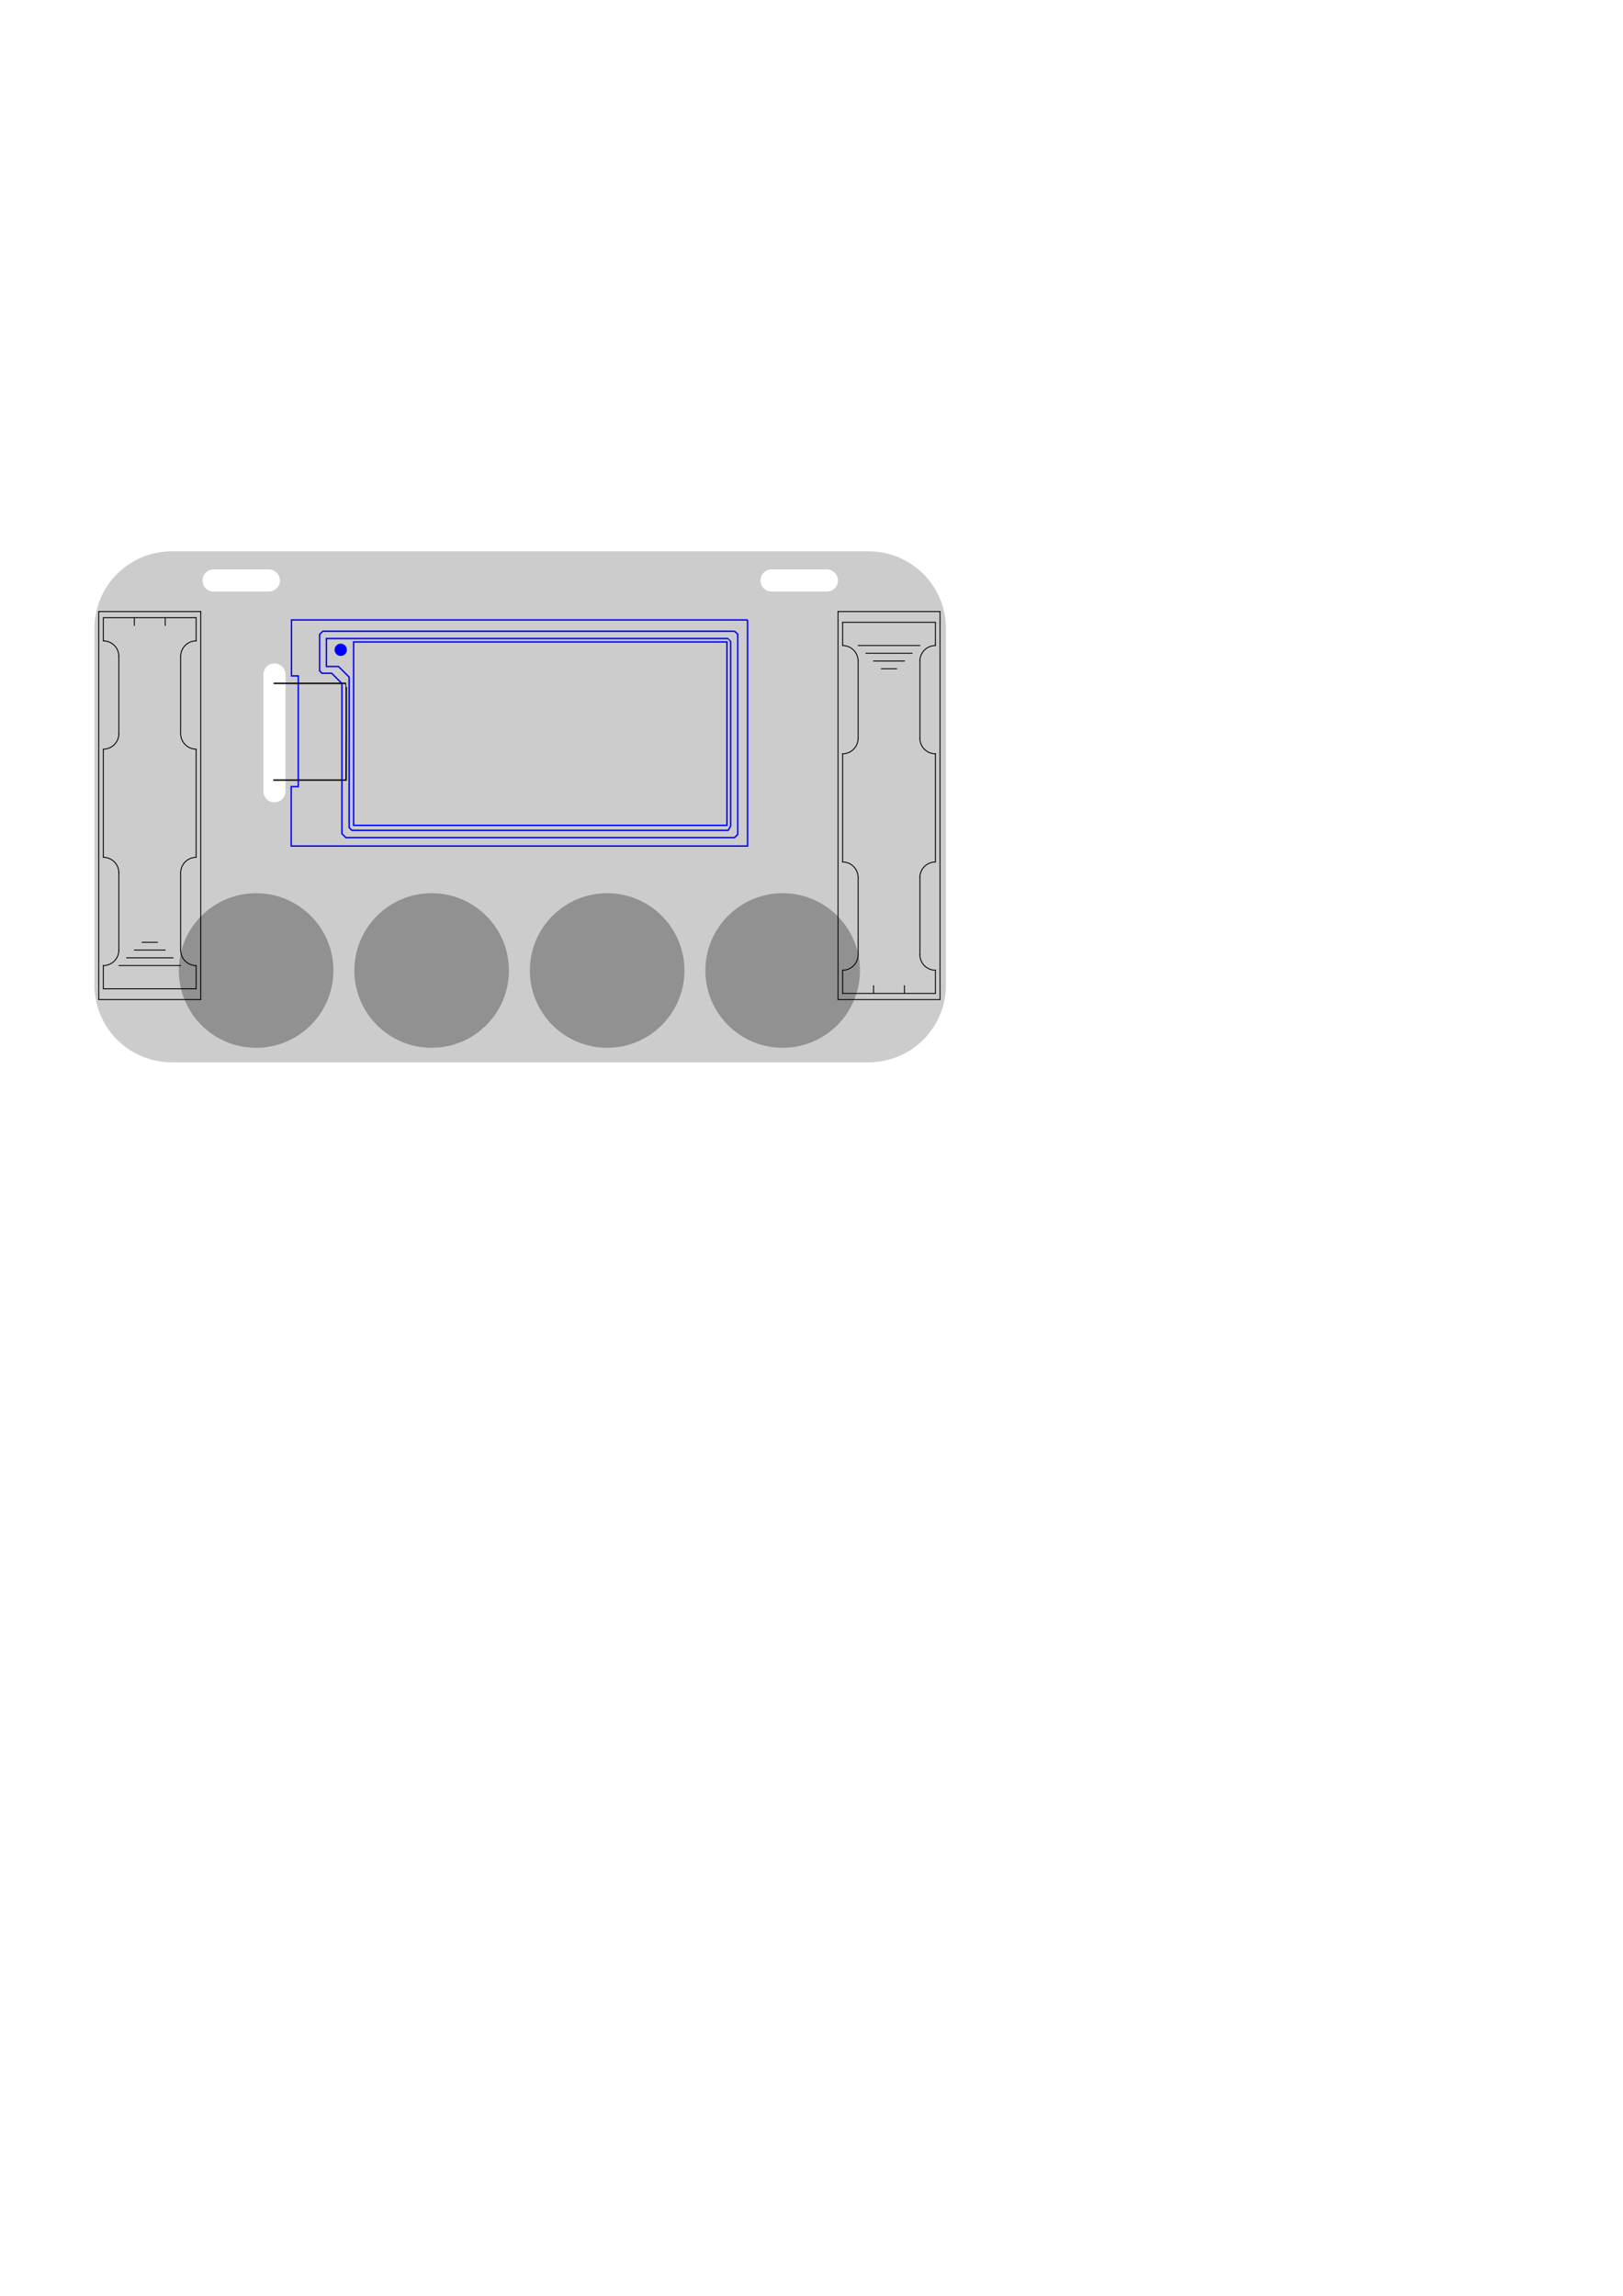 <?xml version="1.0" encoding="UTF-8" standalone="no"?>
<!-- Created with Inkscape (http://www.inkscape.org/) -->

<svg
   xmlns:dc="http://purl.org/dc/elements/1.1/"
   xmlns:cc="http://creativecommons.org/ns#"
   xmlns:rdf="http://www.w3.org/1999/02/22-rdf-syntax-ns#"
   xmlns:svg="http://www.w3.org/2000/svg"
   xmlns="http://www.w3.org/2000/svg"
   xmlns:sodipodi="http://sodipodi.sourceforge.net/DTD/sodipodi-0.dtd"
   xmlns:inkscape="http://www.inkscape.org/namespaces/inkscape"
   width="210mm"
   height="297mm"
   viewBox="0 0 210 297"
   version="1.1"
   id="svg8"
   inkscape:version="0.92.3 (2405546, 2018-03-11)"
   sodipodi:docname="213eink.svg">
  <defs
     id="defs2" />
  <sodipodi:namedview
     id="base"
     pagecolor="#ffffff"
     bordercolor="#666666"
     borderopacity="1.0"
     inkscape:pageopacity="0.0"
     inkscape:pageshadow="2"
     inkscape:zoom="1"
     inkscape:cx="343.87007"
     inkscape:cy="1380.778"
     inkscape:document-units="mm"
     inkscape:current-layer="layer1"
     showgrid="false"
     inkscape:measure-start="0,0"
     inkscape:measure-end="0,0"
     inkscape:window-width="1920"
     inkscape:window-height="1057"
     inkscape:window-x="-8"
     inkscape:window-y="-8"
     inkscape:window-maximized="1" />
  <g
     inkscape:label="Layer 1"
     inkscape:groupmode="layer"
     id="layer1">
    <path
       style="opacity:1;fill:#cccccc;fill-opacity:1;fill-rule:evenodd;stroke:none;stroke-width:0.694;stroke-miterlimit:4;stroke-dasharray:none;stroke-opacity:1"
       d="M 83.92 269.145 C 62.981 269.145 46.125 286.001 46.125 306.939 L 46.125 480.799 C 46.125 501.737 62.981 518.594 83.92 518.594 L 424.078 518.594 C 445.017 518.594 461.873 501.737 461.873 480.799 L 461.873 306.939 C 461.873 286.001 445.017 269.145 424.078 269.145 L 83.92 269.145 z M 104.275 277.986 L 131.268 277.986 A 5.399 5.399 0 0 1 136.666 283.385 A 5.399 5.399 0 0 1 131.268 288.783 L 104.275 288.783 A 5.399 5.399 0 0 1 98.877 283.385 A 5.399 5.399 0 0 1 104.275 277.986 z M 376.73 277.986 L 403.725 277.986 A 5.399 5.399 0 0 1 409.123 283.385 A 5.399 5.399 0 0 1 403.725 288.783 L 376.73 288.783 A 5.399 5.399 0 0 1 371.332 283.385 A 5.399 5.399 0 0 1 376.73 277.986 z M 133.996 323.881 C 136.978 323.881 139.394 326.298 139.395 329.279 L 139.395 386.271 C 139.394 389.253 136.978 391.67 133.996 391.67 C 131.015 391.67 128.598 389.253 128.598 386.271 L 128.598 329.279 C 128.598 326.298 131.015 323.881 133.996 323.881 z "
       transform="scale(0.265)"
       id="rect11131" />
    <g
       id="g15315"
       transform="translate(-1.4214875e-4)">
      <g
         transform="matrix(-1,0,0,1,149.392,5.683)"
         id="g11031">
        <path
           style="fill:#000000;fill-opacity:0;stroke:#000000;stroke-width:0.12;stroke-linecap:round;stroke-linejoin:round;stroke-opacity:1"
           id="path8445"
           d="M 40.963,73.428 H 27.762"
           inkscape:connector-curvature="0" />
        <path
           style="fill:#000000;fill-opacity:0;stroke:#000000;stroke-width:0.12;stroke-linecap:round;stroke-linejoin:round;stroke-opacity:1"
           id="path8447"
           d="M 40.963,123.628 V 73.428"
           inkscape:connector-curvature="0" />
        <path
           style="fill:#000000;fill-opacity:0;stroke:#000000;stroke-width:0.12;stroke-linecap:round;stroke-linejoin:round;stroke-opacity:1"
           id="path8449"
           d="M 27.762,123.628 H 40.963"
           inkscape:connector-curvature="0" />
        <path
           style="fill:#000000;fill-opacity:0;stroke:#000000;stroke-width:0.12;stroke-linecap:round;stroke-linejoin:round;stroke-opacity:1"
           id="path8451"
           d="M 27.762,73.428 V 123.628"
           inkscape:connector-curvature="0" />
        <path
           style="fill:#000000;fill-opacity:0;stroke:#000000;stroke-width:0.12;stroke-linecap:round;stroke-linejoin:round;stroke-opacity:1"
           id="path8453"
           d="m 33.363,80.829 h 1.999"
           inkscape:connector-curvature="0" />
        <path
           style="fill:#000000;fill-opacity:0;stroke:#000000;stroke-width:0.12;stroke-linecap:round;stroke-linejoin:round;stroke-opacity:1"
           id="path8455"
           d="m 32.362,79.829 h 4"
           inkscape:connector-curvature="0" />
        <path
           style="fill:#000000;fill-opacity:0;stroke:#000000;stroke-width:0.12;stroke-linecap:round;stroke-linejoin:round;stroke-opacity:1"
           id="path8457"
           d="M 37.364,78.828 H 31.362"
           inkscape:connector-curvature="0" />
        <path
           style="fill:#000000;fill-opacity:0;stroke:#000000;stroke-width:0.12;stroke-linecap:round;stroke-linejoin:round;stroke-opacity:1"
           id="path8459"
           d="m 30.363,77.827 h 7.998"
           inkscape:connector-curvature="0" />
        <path
           style="fill:#000000;fill-opacity:0;stroke:#000000;stroke-width:0.12;stroke-linecap:round;stroke-linejoin:round;stroke-opacity:1"
           id="path8461"
           d="m 32.362,122.828 v -1.001"
           inkscape:connector-curvature="0" />
        <path
           style="fill:#000000;fill-opacity:0;stroke:#000000;stroke-width:0.12;stroke-linecap:round;stroke-linejoin:round;stroke-opacity:1"
           id="path8463"
           d="m 36.363,121.828 v 1.001"
           inkscape:connector-curvature="0" />
        <path
           style="fill:#000000;fill-opacity:0;stroke:#000000;stroke-width:0.12;stroke-linecap:round;stroke-linejoin:round;stroke-opacity:1"
           id="path8465"
           d="M 40.363,105.828 V 91.828"
           inkscape:connector-curvature="0" />
        <path
           style="fill:#000000;fill-opacity:0;stroke:#000000;stroke-width:0.12;stroke-linecap:round;stroke-linejoin:round;stroke-opacity:1"
           id="path8467"
           d="M 28.362,91.828 V 105.828"
           inkscape:connector-curvature="0" />
        <path
           style="fill:#000000;fill-opacity:0;stroke:#000000;stroke-width:0.12;stroke-linecap:round;stroke-linejoin:round;stroke-opacity:1"
           id="path8469"
           d="m 28.364,91.83 a 2,2 0 0 0 2,-2"
           inkscape:connector-curvature="0" />
        <path
           style="fill:#000000;fill-opacity:0;stroke:#000000;stroke-width:0.12;stroke-linecap:round;stroke-linejoin:round;stroke-opacity:1"
           id="path8471"
           d="m 30.364,107.83 a 2,2 0 0 0 -2,-2"
           inkscape:connector-curvature="0" />
        <path
           style="fill:#000000;fill-opacity:0;stroke:#000000;stroke-width:0.12;stroke-linecap:round;stroke-linejoin:round;stroke-opacity:1"
           id="path8473"
           d="m 40.364,105.83 a 2,2 0 0 0 -2,2"
           inkscape:connector-curvature="0" />
        <path
           style="fill:#000000;fill-opacity:0;stroke:#000000;stroke-width:0.12;stroke-linecap:round;stroke-linejoin:round;stroke-opacity:1"
           id="path8475"
           d="m 38.364,89.83 a 2,2 0 0 0 2,2"
           inkscape:connector-curvature="0" />
        <path
           style="fill:#000000;fill-opacity:0;stroke:#000000;stroke-width:0.12;stroke-linecap:round;stroke-linejoin:round;stroke-opacity:1"
           id="path8477"
           d="m 38.362,117.827 v -10"
           inkscape:connector-curvature="0" />
        <path
           style="fill:#000000;fill-opacity:0;stroke:#000000;stroke-width:0.12;stroke-linecap:round;stroke-linejoin:round;stroke-opacity:1"
           id="path8479"
           d="m 30.363,117.827 v -10"
           inkscape:connector-curvature="0" />
        <path
           style="fill:#000000;fill-opacity:0;stroke:#000000;stroke-width:0.12;stroke-linecap:round;stroke-linejoin:round;stroke-opacity:1"
           id="path8481"
           d="m 38.364,117.83 a 2,2 0 0 0 2,2"
           inkscape:connector-curvature="0" />
        <path
           style="fill:#000000;fill-opacity:0;stroke:#000000;stroke-width:0.12;stroke-linecap:round;stroke-linejoin:round;stroke-opacity:1"
           id="path8483"
           d="m 30.363,79.829 v 10"
           inkscape:connector-curvature="0" />
        <path
           style="fill:#000000;fill-opacity:0;stroke:#000000;stroke-width:0.12;stroke-linecap:round;stroke-linejoin:round;stroke-opacity:1"
           id="path8485"
           d="m 38.362,79.829 v 10"
           inkscape:connector-curvature="0" />
        <path
           style="fill:#000000;fill-opacity:0;stroke:#000000;stroke-width:0.12;stroke-linecap:round;stroke-linejoin:round;stroke-opacity:1"
           id="path8487"
           d="m 40.364,77.829 a 2,2 0 0 0 -2,2"
           inkscape:connector-curvature="0" />
        <path
           style="fill:#000000;fill-opacity:0;stroke:#000000;stroke-width:0.12;stroke-linecap:round;stroke-linejoin:round;stroke-opacity:1"
           id="path8489"
           d="m 30.364,79.829 a 2,2 0 0 0 -2,-2"
           inkscape:connector-curvature="0" />
        <path
           style="fill:#000000;fill-opacity:0;stroke:#000000;stroke-width:0.12;stroke-linecap:round;stroke-linejoin:round;stroke-opacity:1"
           id="path8491"
           d="m 28.364,119.83 a 2,2 0 0 0 2,-2"
           inkscape:connector-curvature="0" />
        <path
           style="fill:#000000;fill-opacity:0;stroke:#000000;stroke-width:0.12;stroke-linecap:round;stroke-linejoin:round;stroke-opacity:1"
           id="path8493"
           d="m 28.362,122.828 v -3"
           inkscape:connector-curvature="0" />
        <path
           style="fill:#000000;fill-opacity:0;stroke:#000000;stroke-width:0.12;stroke-linecap:round;stroke-linejoin:round;stroke-opacity:1"
           id="path8495"
           d="m 28.362,122.828 h 12.002"
           inkscape:connector-curvature="0" />
        <path
           style="fill:#000000;fill-opacity:0;stroke:#000000;stroke-width:0.12;stroke-linecap:round;stroke-linejoin:round;stroke-opacity:1"
           id="path8497"
           d="m 40.363,122.828 v -3"
           inkscape:connector-curvature="0" />
        <path
           style="fill:#000000;fill-opacity:0;stroke:#000000;stroke-width:0.12;stroke-linecap:round;stroke-linejoin:round;stroke-opacity:1"
           id="path8499"
           d="m 28.362,74.827 v 3"
           inkscape:connector-curvature="0" />
        <path
           style="fill:#000000;fill-opacity:0;stroke:#000000;stroke-width:0.12;stroke-linecap:round;stroke-linejoin:round;stroke-opacity:1"
           id="path8501"
           d="m 28.362,74.827 h 12.002"
           inkscape:connector-curvature="0" />
        <path
           style="fill:#000000;fill-opacity:0;stroke:#000000;stroke-width:0.12;stroke-linecap:round;stroke-linejoin:round;stroke-opacity:1"
           id="path8503"
           d="m 40.363,74.827 v 3"
           inkscape:connector-curvature="0" />
      </g>
      <g
         transform="matrix(-1,0,0,1,135.634,5.782)"
         id="g11063">
        <path
           style="fill:#000000;fill-opacity:0;stroke:#000000;stroke-width:0.12;stroke-linecap:round;stroke-linejoin:round;stroke-opacity:1"
           id="path8505"
           d="m 109.655,123.529 h 13.2"
           inkscape:connector-curvature="0" />
        <path
           style="fill:#000000;fill-opacity:0;stroke:#000000;stroke-width:0.12;stroke-linecap:round;stroke-linejoin:round;stroke-opacity:1"
           id="path8507"
           d="M 109.655,73.329 V 123.529"
           inkscape:connector-curvature="0" />
        <path
           style="fill:#000000;fill-opacity:0;stroke:#000000;stroke-width:0.12;stroke-linecap:round;stroke-linejoin:round;stroke-opacity:1"
           id="path8509"
           d="M 122.855,73.329 H 109.655"
           inkscape:connector-curvature="0" />
        <path
           style="fill:#000000;fill-opacity:0;stroke:#000000;stroke-width:0.12;stroke-linecap:round;stroke-linejoin:round;stroke-opacity:1"
           id="path8511"
           d="M 122.855,123.529 V 73.329"
           inkscape:connector-curvature="0" />
        <path
           style="fill:#000000;fill-opacity:0;stroke:#000000;stroke-width:0.12;stroke-linecap:round;stroke-linejoin:round;stroke-opacity:1"
           id="path8513"
           d="m 117.254,116.128 h -1.999"
           inkscape:connector-curvature="0" />
        <path
           style="fill:#000000;fill-opacity:0;stroke:#000000;stroke-width:0.12;stroke-linecap:round;stroke-linejoin:round;stroke-opacity:1"
           id="path8515"
           d="m 118.255,117.129 h -4"
           inkscape:connector-curvature="0" />
        <path
           style="fill:#000000;fill-opacity:0;stroke:#000000;stroke-width:0.12;stroke-linecap:round;stroke-linejoin:round;stroke-opacity:1"
           id="path8517"
           d="m 113.254,118.129 h 6.002"
           inkscape:connector-curvature="0" />
        <path
           style="fill:#000000;fill-opacity:0;stroke:#000000;stroke-width:0.12;stroke-linecap:round;stroke-linejoin:round;stroke-opacity:1"
           id="path8519"
           d="m 120.254,119.128 h -7.998"
           inkscape:connector-curvature="0" />
        <path
           style="fill:#000000;fill-opacity:0;stroke:#000000;stroke-width:0.12;stroke-linecap:round;stroke-linejoin:round;stroke-opacity:1"
           id="path8521"
           d="m 118.255,74.129 v 0.998"
           inkscape:connector-curvature="0" />
        <path
           style="fill:#000000;fill-opacity:0;stroke:#000000;stroke-width:0.12;stroke-linecap:round;stroke-linejoin:round;stroke-opacity:1"
           id="path8523"
           d="m 114.255,75.127 v -0.998"
           inkscape:connector-curvature="0" />
        <path
           style="fill:#000000;fill-opacity:0;stroke:#000000;stroke-width:0.12;stroke-linecap:round;stroke-linejoin:round;stroke-opacity:1"
           id="path8525"
           d="M 110.254,91.129 V 105.127"
           inkscape:connector-curvature="0" />
        <path
           style="fill:#000000;fill-opacity:0;stroke:#000000;stroke-width:0.12;stroke-linecap:round;stroke-linejoin:round;stroke-opacity:1"
           id="path8527"
           d="M 122.256,105.127 V 91.129"
           inkscape:connector-curvature="0" />
        <path
           style="fill:#000000;fill-opacity:0;stroke:#000000;stroke-width:0.12;stroke-linecap:round;stroke-linejoin:round;stroke-opacity:1"
           id="path8529"
           d="m 122.256,105.13 a 2,2 0 0 0 -2,2"
           inkscape:connector-curvature="0" />
        <path
           style="fill:#000000;fill-opacity:0;stroke:#000000;stroke-width:0.12;stroke-linecap:round;stroke-linejoin:round;stroke-opacity:1"
           id="path8531"
           d="m 120.256,89.13 a 2,2 0 0 0 2,2"
           inkscape:connector-curvature="0" />
        <path
           style="fill:#000000;fill-opacity:0;stroke:#000000;stroke-width:0.12;stroke-linecap:round;stroke-linejoin:round;stroke-opacity:1"
           id="path8533"
           d="m 110.256,91.13 a 2,2 0 0 0 2,-2"
           inkscape:connector-curvature="0" />
        <path
           style="fill:#000000;fill-opacity:0;stroke:#000000;stroke-width:0.12;stroke-linecap:round;stroke-linejoin:round;stroke-opacity:1"
           id="path8535"
           d="m 112.256,107.13 a 2,2 0 0 0 -2,-2"
           inkscape:connector-curvature="0" />
        <path
           style="fill:#000000;fill-opacity:0;stroke:#000000;stroke-width:0.12;stroke-linecap:round;stroke-linejoin:round;stroke-opacity:1"
           id="path8537"
           d="m 112.256,79.128 v 10"
           inkscape:connector-curvature="0" />
        <path
           style="fill:#000000;fill-opacity:0;stroke:#000000;stroke-width:0.12;stroke-linecap:round;stroke-linejoin:round;stroke-opacity:1"
           id="path8539"
           d="m 120.254,79.128 v 10"
           inkscape:connector-curvature="0" />
        <path
           style="fill:#000000;fill-opacity:0;stroke:#000000;stroke-width:0.12;stroke-linecap:round;stroke-linejoin:round;stroke-opacity:1"
           id="path8541"
           d="m 112.256,79.13 a 2,2 0 0 0 -2,-2"
           inkscape:connector-curvature="0" />
        <path
           style="fill:#000000;fill-opacity:0;stroke:#000000;stroke-width:0.12;stroke-linecap:round;stroke-linejoin:round;stroke-opacity:1"
           id="path8543"
           d="m 120.254,117.129 v -10"
           inkscape:connector-curvature="0" />
        <path
           style="fill:#000000;fill-opacity:0;stroke:#000000;stroke-width:0.12;stroke-linecap:round;stroke-linejoin:round;stroke-opacity:1"
           id="path8545"
           d="m 112.256,117.129 v -10"
           inkscape:connector-curvature="0" />
        <path
           style="fill:#000000;fill-opacity:0;stroke:#000000;stroke-width:0.12;stroke-linecap:round;stroke-linejoin:round;stroke-opacity:1"
           id="path8547"
           d="m 110.256,119.13 a 2,2 0 0 0 2,-2"
           inkscape:connector-curvature="0" />
        <path
           style="fill:#000000;fill-opacity:0;stroke:#000000;stroke-width:0.12;stroke-linecap:round;stroke-linejoin:round;stroke-opacity:1"
           id="path8549"
           d="m 120.256,117.13 a 2,2 0 0 0 2,2"
           inkscape:connector-curvature="0" />
        <path
           style="fill:#000000;fill-opacity:0;stroke:#000000;stroke-width:0.12;stroke-linecap:round;stroke-linejoin:round;stroke-opacity:1"
           id="path8551"
           d="m 122.256,77.13 a 2,2 0 0 0 -2,2"
           inkscape:connector-curvature="0" />
        <path
           style="fill:#000000;fill-opacity:0;stroke:#000000;stroke-width:0.12;stroke-linecap:round;stroke-linejoin:round;stroke-opacity:1"
           id="path8553"
           d="m 122.256,74.129 v 3"
           inkscape:connector-curvature="0" />
        <path
           style="fill:#000000;fill-opacity:0;stroke:#000000;stroke-width:0.12;stroke-linecap:round;stroke-linejoin:round;stroke-opacity:1"
           id="path8555"
           d="m 122.256,74.129 h -12.002"
           inkscape:connector-curvature="0" />
        <path
           style="fill:#000000;fill-opacity:0;stroke:#000000;stroke-width:0.12;stroke-linecap:round;stroke-linejoin:round;stroke-opacity:1"
           id="path8557"
           d="m 110.254,74.129 v 3"
           inkscape:connector-curvature="0" />
        <path
           style="fill:#000000;fill-opacity:0;stroke:#000000;stroke-width:0.12;stroke-linecap:round;stroke-linejoin:round;stroke-opacity:1"
           id="path8559"
           d="m 122.256,122.127 v -3"
           inkscape:connector-curvature="0" />
        <path
           style="fill:#000000;fill-opacity:0;stroke:#000000;stroke-width:0.12;stroke-linecap:round;stroke-linejoin:round;stroke-opacity:1"
           id="path8561"
           d="m 122.256,122.127 h -12.002"
           inkscape:connector-curvature="0" />
        <path
           style="fill:#000000;fill-opacity:0;stroke:#000000;stroke-width:0.12;stroke-linecap:round;stroke-linejoin:round;stroke-opacity:1"
           id="path8563"
           d="m 110.254,122.127 v -3"
           inkscape:connector-curvature="0" />
      </g>
    </g>
    <g
       id="g11129"
       transform="matrix(-1,0,0,1,142.513,0)">
      <rect
         y="-106.771"
         x="48.452"
         height="23.726"
         width="48.308"
         id="rect848"
         style="opacity:1;fill:none;fill-opacity:1;fill-rule:evenodd;stroke:#0000ff;stroke-width:0.183;stroke-miterlimit:4;stroke-dasharray:none;stroke-opacity:1"
         transform="scale(1,-1)" />
      <circle
         r="0.795"
         cy="-84.064"
         cx="98.427"
         id="path852"
         style="opacity:1;fill:#0000ff;fill-opacity:1;fill-rule:evenodd;stroke:none;stroke-width:7.713;stroke-miterlimit:4;stroke-dasharray:none;stroke-opacity:1"
         transform="scale(1,-1)" />
      <path
         sodipodi:nodetypes="csccccccccc"
         inkscape:connector-curvature="0"
         id="path856"
         d="m 47.974,82.972 c 0,0 0.34,-0.368 0.351,-0.368 h 51.955 v 3.621 h -1.573 l -1.368,1.368 v 19.469 l -0.354,0.354 H 48.295 l -0.32,-0.555 V 82.972"
         style="fill:none;stroke:#0000ff;stroke-width:0.182px;stroke-linecap:butt;stroke-linejoin:miter;stroke-opacity:1" />
      <path
         sodipodi:nodetypes="ccccccccccccc"
         inkscape:connector-curvature="0"
         id="path858"
         d="m 47.467,81.661 h 53.279 l 0.414,0.414 v 4.711 l -0.308,0.308 h -1.25 l -1.326,1.326 v 19.428 l -0.509,0.509 H 47.47 L 47.058,107.945 V 82.033 l 0.409,-0.372"
         style="fill:none;stroke:#0000ff;stroke-width:0.182px;stroke-linecap:butt;stroke-linejoin:miter;stroke-opacity:1" />
      <path
         sodipodi:nodetypes="ccccccccc"
         inkscape:connector-curvature="0"
         id="path860"
         d="m 45.785,80.201 59.014,-6.92e-4 v 7.239 h -0.883 v 14.324 h 0.917 v 7.685 H 45.785 V 80.201"
         style="fill:none;stroke:#0000ff;stroke-width:0.183;stroke-linecap:butt;stroke-linejoin:miter;stroke-miterlimit:4;stroke-dasharray:none;stroke-opacity:1" />
      <path
         inkscape:connector-curvature="0"
         id="path862-7"
         d="m 107.153,100.918 h -9.424 c 0,0 -0.051,-12.513 0,-12.513 h 9.378"
         style="fill:none;stroke:#000000;stroke-width:0.182px;stroke-linecap:butt;stroke-linejoin:miter;stroke-opacity:1"
         sodipodi:nodetypes="ccsc" />
    </g>
    <rect
       style="opacity:1;fill:#000000;fill-opacity:1;fill-rule:evenodd;stroke:none;stroke-width:0.183;stroke-miterlimit:4;stroke-dasharray:none;stroke-opacity:1"
       id="rect931"
       width="2"
       height="2"
       x="-23.446"
       y="53.024" />
    <g
       style="fill:#000000;fill-opacity:1;stroke:#000000;stroke-linecap:round;stroke-linejoin:round;stroke-opacity:1"
       id="g8441"
       transform="matrix(0.003,0,0,0.003,-106.804,59.557)" />
    <g
       style="fill:#000000;fill-opacity:0;stroke:#000000;stroke-width:-0;stroke-linecap:round;stroke-linejoin:round;stroke-opacity:1"
       id="g8443"
       transform="matrix(0.003,0,0,0.003,-106.804,59.557)" />
    <g
       transform="translate(0.33)"
       id="g15241">
      <circle
         r="10"
         cy="125.55"
         cx="32.808"
         id="path11455"
         style="opacity:0.291;fill:#000000;fill-opacity:1;fill-rule:evenodd;stroke:none;stroke-width:0.183;stroke-miterlimit:4;stroke-dasharray:none;stroke-opacity:1" />
      <circle
         r="10"
         cy="125.55"
         cx="55.518"
         id="path11455-7"
         style="opacity:0.291;fill:#000000;fill-opacity:1;fill-rule:evenodd;stroke:none;stroke-width:0.183;stroke-miterlimit:4;stroke-dasharray:none;stroke-opacity:1" />
      <circle
         r="10"
         cy="125.55"
         cx="78.228"
         id="path11455-4"
         style="opacity:0.291;fill:#000000;fill-opacity:1;fill-rule:evenodd;stroke:none;stroke-width:0.183;stroke-miterlimit:4;stroke-dasharray:none;stroke-opacity:1" />
      <circle
         r="10"
         cy="125.55"
         cx="100.939"
         id="path11455-8"
         style="opacity:0.291;fill:#000000;fill-opacity:1;fill-rule:evenodd;stroke:none;stroke-width:0.183;stroke-miterlimit:4;stroke-dasharray:none;stroke-opacity:1" />
    </g>
    <path
       inkscape:connector-curvature="0"
       style="opacity:1;fill:#cccccc;fill-opacity:1;fill-rule:evenodd;stroke:#000000;stroke-width:0.184;stroke-miterlimit:4;stroke-dasharray:none;stroke-opacity:1"
       d="m 21.603,-70.14 c -5.54,0 -10,4.46 -10,10 v 46 c 0,5.54 4.46,10 10,10 h 90 c 5.54,0 10,-4.46 10,-10 v -46 c 0,-5.54 -4.46,-10 -10,-10 z m 5.386,2.339 h 7.142 a 1.428,1.428 0 0 1 1.428,1.428 1.428,1.428 0 0 1 -1.428,1.428 H 26.989 a 1.428,1.428 0 0 1 -1.428,-1.428 1.428,1.428 0 0 1 1.428,-1.428 z m 72.087,0 h 7.142 a 1.428,1.428 0 0 1 1.428,1.428 1.428,1.428 0 0 1 -1.428,1.428 h -7.142 a 1.428,1.428 0 0 1 -1.428,-1.428 1.428,1.428 0 0 1 1.428,-1.428 z m -64.223,12.143 c 0.789,4.7e-5 1.428,0.64 1.428,1.428 v 15.079 c -4.5e-5,0.789 -0.639,1.428 -1.428,1.428 -0.789,-5e-5 -1.428,-0.639 -1.428,-1.428 v -15.079 c 5.1e-5,-0.789 0.64,-1.428 1.428,-1.428 z"
       id="rect11131-6"
       inkscape:export-filename="C:\Users\alexc\g15315-2-3.png"
       inkscape:export-xdpi="74.948799"
       inkscape:export-ydpi="74.948799" />
    <g
       id="g11129-8"
       transform="matrix(-1,0,0,1,141.912,-141.352)"
       inkscape:export-filename="C:\Users\alexc\g15315-2-3.png"
       inkscape:export-xdpi="74.948799"
       inkscape:export-ydpi="74.948799">
      <rect
         y="-106.771"
         x="48.452"
         height="23.726"
         width="48.308"
         id="rect848-5"
         style="opacity:1;fill:none;fill-opacity:1;fill-rule:evenodd;stroke:#0000ff;stroke-width:0.183;stroke-miterlimit:4;stroke-dasharray:none;stroke-opacity:1"
         transform="scale(1,-1)" />
      <circle
         r="0.795"
         cy="-84.064"
         cx="98.427"
         id="path852-8"
         style="opacity:1;fill:#0000ff;fill-opacity:1;fill-rule:evenodd;stroke:none;stroke-width:7.713;stroke-miterlimit:4;stroke-dasharray:none;stroke-opacity:1"
         transform="scale(1,-1)" />
      <path
         sodipodi:nodetypes="csccccccccc"
         inkscape:connector-curvature="0"
         id="path856-7"
         d="m 47.974,82.972 c 0,0 0.34,-0.368 0.351,-0.368 h 51.955 v 3.621 h -1.573 l -1.368,1.368 v 19.469 l -0.354,0.354 H 48.295 l -0.32,-0.555 V 82.972"
         style="fill:none;stroke:#0000ff;stroke-width:0.182px;stroke-linecap:butt;stroke-linejoin:miter;stroke-opacity:1" />
      <path
         sodipodi:nodetypes="ccccccccccccc"
         inkscape:connector-curvature="0"
         id="path858-5"
         d="m 47.467,81.661 h 53.279 l 0.414,0.414 v 4.711 l -0.308,0.308 h -1.25 l -1.326,1.326 v 19.428 l -0.509,0.509 H 47.47 L 47.058,107.945 V 82.033 l 0.409,-0.372"
         style="fill:none;stroke:#0000ff;stroke-width:0.182px;stroke-linecap:butt;stroke-linejoin:miter;stroke-opacity:1" />
      <path
         sodipodi:nodetypes="ccccccccc"
         inkscape:connector-curvature="0"
         id="path860-8"
         d="m 45.785,80.201 59.014,-6.92e-4 v 7.239 h -0.883 v 14.324 h 0.917 v 7.685 H 45.785 V 80.201"
         style="fill:none;stroke:#0000ff;stroke-width:0.183;stroke-linecap:butt;stroke-linejoin:miter;stroke-miterlimit:4;stroke-dasharray:none;stroke-opacity:1" />
      <path
         inkscape:connector-curvature="0"
         id="path862-7-6"
         d="m 107.153,100.918 h -9.424 c 0,0 -0.051,-12.513 0,-12.513 h 9.378"
         style="fill:none;stroke:#000000;stroke-width:0.182px;stroke-linecap:butt;stroke-linejoin:miter;stroke-opacity:1"
         sodipodi:nodetypes="ccsc" />
    </g>
    <g
       transform="translate(-0.27,-141.352)"
       id="g15241-5"
       inkscape:export-filename="C:\Users\alexc\g15315-2-3.png"
       inkscape:export-xdpi="74.948799"
       inkscape:export-ydpi="74.948799">
      <circle
         r="10"
         cy="125.55"
         cx="32.808"
         id="path11455-6"
         style="opacity:0.291;fill:#000000;fill-opacity:1;fill-rule:evenodd;stroke:none;stroke-width:0.183;stroke-miterlimit:4;stroke-dasharray:none;stroke-opacity:1" />
      <circle
         r="10"
         cy="125.55"
         cx="55.518"
         id="path11455-7-8"
         style="opacity:0.291;fill:#000000;fill-opacity:1;fill-rule:evenodd;stroke:none;stroke-width:0.183;stroke-miterlimit:4;stroke-dasharray:none;stroke-opacity:1" />
      <circle
         r="10"
         cy="125.55"
         cx="78.228"
         id="path11455-4-3"
         style="opacity:0.291;fill:#000000;fill-opacity:1;fill-rule:evenodd;stroke:none;stroke-width:0.183;stroke-miterlimit:4;stroke-dasharray:none;stroke-opacity:1" />
      <circle
         r="10"
         cy="125.55"
         cx="100.939"
         id="path11455-8-9"
         style="opacity:0.291;fill:#000000;fill-opacity:1;fill-rule:evenodd;stroke:none;stroke-width:0.183;stroke-miterlimit:4;stroke-dasharray:none;stroke-opacity:1" />
    </g>
    <path
       inkscape:connector-curvature="0"
       style="opacity:1;fill:#cccccc;fill-opacity:1;fill-rule:evenodd;stroke:#000000;stroke-width:0.184;stroke-miterlimit:4;stroke-dasharray:none;stroke-opacity:1"
       d="m 21.603,-137.867 c -5.54,0 -10,4.46 -10,10 v 46 c 0,5.54 4.46,10 10,10 h 90 c 5.54,0 10,-4.46 10,-10 v -46 c 0,-5.54 -4.46,-10 -10,-10 z m 5.386,2.339 h 7.142 a 1.428,1.428 0 0 1 1.428,1.428 1.428,1.428 0 0 1 -1.428,1.428 H 26.989 a 1.428,1.428 0 0 1 -1.428,-1.428 1.428,1.428 0 0 1 1.428,-1.428 z m 72.087,0 h 7.142 a 1.428,1.428 0 0 1 1.428,1.428 1.428,1.428 0 0 1 -1.428,1.428 h -7.142 a 1.428,1.428 0 0 1 -1.428,-1.428 1.428,1.428 0 0 1 1.428,-1.428 z m -64.223,12.143 c 0.789,5e-5 1.428,0.639 1.428,1.428 v 15.079 c -4.5e-5,0.789 -0.639,1.428 -1.428,1.428 -0.789,-5e-5 -1.428,-0.639 -1.428,-1.428 v -15.079 c 5.1e-5,-0.789 0.64,-1.428 1.428,-1.428 z"
       id="rect11131-6-1"
       inkscape:export-filename="C:\Users\alexc\g15315-2-3.png"
       inkscape:export-xdpi="74.948799"
       inkscape:export-ydpi="74.948799" />
    <g
       id="g15315-2-3"
       transform="translate(-0.6,-209.078)"
       inkscape:export-filename="C:\Users\alexc\g15315-2-3.png"
       inkscape:export-xdpi="74.948799"
       inkscape:export-ydpi="74.948799">
      <g
         transform="matrix(-1,0,0,1,149.392,5.683)"
         id="g11031-2-3">
        <path
           style="fill:#000000;fill-opacity:0;stroke:#000000;stroke-width:0.12;stroke-linecap:round;stroke-linejoin:round;stroke-opacity:1"
           id="path8445-0-9"
           d="M 40.963,73.428 H 27.762"
           inkscape:connector-curvature="0" />
        <path
           style="fill:#000000;fill-opacity:0;stroke:#000000;stroke-width:0.12;stroke-linecap:round;stroke-linejoin:round;stroke-opacity:1"
           id="path8447-6-5"
           d="M 40.963,123.628 V 73.428"
           inkscape:connector-curvature="0" />
        <path
           style="fill:#000000;fill-opacity:0;stroke:#000000;stroke-width:0.12;stroke-linecap:round;stroke-linejoin:round;stroke-opacity:1"
           id="path8449-1-4"
           d="M 27.762,123.628 H 40.963"
           inkscape:connector-curvature="0" />
        <path
           style="fill:#000000;fill-opacity:0;stroke:#000000;stroke-width:0.12;stroke-linecap:round;stroke-linejoin:round;stroke-opacity:1"
           id="path8451-0-4"
           d="M 27.762,73.428 V 123.628"
           inkscape:connector-curvature="0" />
        <path
           style="fill:#000000;fill-opacity:0;stroke:#000000;stroke-width:0.12;stroke-linecap:round;stroke-linejoin:round;stroke-opacity:1"
           id="path8453-0-4"
           d="m 33.363,80.829 h 1.999"
           inkscape:connector-curvature="0" />
        <path
           style="fill:#000000;fill-opacity:0;stroke:#000000;stroke-width:0.12;stroke-linecap:round;stroke-linejoin:round;stroke-opacity:1"
           id="path8455-5-2"
           d="m 32.362,79.829 h 4"
           inkscape:connector-curvature="0" />
        <path
           style="fill:#000000;fill-opacity:0;stroke:#000000;stroke-width:0.12;stroke-linecap:round;stroke-linejoin:round;stroke-opacity:1"
           id="path8457-1-5"
           d="M 37.364,78.828 H 31.362"
           inkscape:connector-curvature="0" />
        <path
           style="fill:#000000;fill-opacity:0;stroke:#000000;stroke-width:0.12;stroke-linecap:round;stroke-linejoin:round;stroke-opacity:1"
           id="path8459-2-4"
           d="m 30.363,77.827 h 7.998"
           inkscape:connector-curvature="0" />
        <path
           style="fill:#000000;fill-opacity:0;stroke:#000000;stroke-width:0.12;stroke-linecap:round;stroke-linejoin:round;stroke-opacity:1"
           id="path8461-9-1"
           d="m 32.362,122.828 v -1.001"
           inkscape:connector-curvature="0" />
        <path
           style="fill:#000000;fill-opacity:0;stroke:#000000;stroke-width:0.12;stroke-linecap:round;stroke-linejoin:round;stroke-opacity:1"
           id="path8463-7-3"
           d="m 36.363,121.828 v 1.001"
           inkscape:connector-curvature="0" />
        <path
           style="fill:#000000;fill-opacity:0;stroke:#000000;stroke-width:0.12;stroke-linecap:round;stroke-linejoin:round;stroke-opacity:1"
           id="path8465-6-8"
           d="M 40.363,105.828 V 91.828"
           inkscape:connector-curvature="0" />
        <path
           style="fill:#000000;fill-opacity:0;stroke:#000000;stroke-width:0.12;stroke-linecap:round;stroke-linejoin:round;stroke-opacity:1"
           id="path8467-9-6"
           d="M 28.362,91.828 V 105.828"
           inkscape:connector-curvature="0" />
        <path
           style="fill:#000000;fill-opacity:0;stroke:#000000;stroke-width:0.12;stroke-linecap:round;stroke-linejoin:round;stroke-opacity:1"
           id="path8469-2-9"
           d="m 28.364,91.83 a 2,2 0 0 0 2,-2"
           inkscape:connector-curvature="0" />
        <path
           style="fill:#000000;fill-opacity:0;stroke:#000000;stroke-width:0.12;stroke-linecap:round;stroke-linejoin:round;stroke-opacity:1"
           id="path8471-2-8"
           d="m 30.364,107.83 a 2,2 0 0 0 -2,-2"
           inkscape:connector-curvature="0" />
        <path
           style="fill:#000000;fill-opacity:0;stroke:#000000;stroke-width:0.12;stroke-linecap:round;stroke-linejoin:round;stroke-opacity:1"
           id="path8473-3-4"
           d="m 40.364,105.83 a 2,2 0 0 0 -2,2"
           inkscape:connector-curvature="0" />
        <path
           style="fill:#000000;fill-opacity:0;stroke:#000000;stroke-width:0.12;stroke-linecap:round;stroke-linejoin:round;stroke-opacity:1"
           id="path8475-9-9"
           d="m 38.364,89.83 a 2,2 0 0 0 2,2"
           inkscape:connector-curvature="0" />
        <path
           style="fill:#000000;fill-opacity:0;stroke:#000000;stroke-width:0.12;stroke-linecap:round;stroke-linejoin:round;stroke-opacity:1"
           id="path8477-1-0"
           d="m 38.362,117.827 v -10"
           inkscape:connector-curvature="0" />
        <path
           style="fill:#000000;fill-opacity:0;stroke:#000000;stroke-width:0.12;stroke-linecap:round;stroke-linejoin:round;stroke-opacity:1"
           id="path8479-3-1"
           d="m 30.363,117.827 v -10"
           inkscape:connector-curvature="0" />
        <path
           style="fill:#000000;fill-opacity:0;stroke:#000000;stroke-width:0.12;stroke-linecap:round;stroke-linejoin:round;stroke-opacity:1"
           id="path8481-2-6"
           d="m 38.364,117.83 a 2,2 0 0 0 2,2"
           inkscape:connector-curvature="0" />
        <path
           style="fill:#000000;fill-opacity:0;stroke:#000000;stroke-width:0.12;stroke-linecap:round;stroke-linejoin:round;stroke-opacity:1"
           id="path8483-3-8"
           d="m 30.363,79.829 v 10"
           inkscape:connector-curvature="0" />
        <path
           style="fill:#000000;fill-opacity:0;stroke:#000000;stroke-width:0.12;stroke-linecap:round;stroke-linejoin:round;stroke-opacity:1"
           id="path8485-1-4"
           d="m 38.362,79.829 v 10"
           inkscape:connector-curvature="0" />
        <path
           style="fill:#000000;fill-opacity:0;stroke:#000000;stroke-width:0.12;stroke-linecap:round;stroke-linejoin:round;stroke-opacity:1"
           id="path8487-4-1"
           d="m 40.364,77.829 a 2,2 0 0 0 -2,2"
           inkscape:connector-curvature="0" />
        <path
           style="fill:#000000;fill-opacity:0;stroke:#000000;stroke-width:0.12;stroke-linecap:round;stroke-linejoin:round;stroke-opacity:1"
           id="path8489-1-7"
           d="m 30.364,79.829 a 2,2 0 0 0 -2,-2"
           inkscape:connector-curvature="0" />
        <path
           style="fill:#000000;fill-opacity:0;stroke:#000000;stroke-width:0.12;stroke-linecap:round;stroke-linejoin:round;stroke-opacity:1"
           id="path8491-2-8"
           d="m 28.364,119.83 a 2,2 0 0 0 2,-2"
           inkscape:connector-curvature="0" />
        <path
           style="fill:#000000;fill-opacity:0;stroke:#000000;stroke-width:0.12;stroke-linecap:round;stroke-linejoin:round;stroke-opacity:1"
           id="path8493-8-2"
           d="m 28.362,122.828 v -3"
           inkscape:connector-curvature="0" />
        <path
           style="fill:#000000;fill-opacity:0;stroke:#000000;stroke-width:0.12;stroke-linecap:round;stroke-linejoin:round;stroke-opacity:1"
           id="path8495-7-2"
           d="m 28.362,122.828 h 12.002"
           inkscape:connector-curvature="0" />
        <path
           style="fill:#000000;fill-opacity:0;stroke:#000000;stroke-width:0.12;stroke-linecap:round;stroke-linejoin:round;stroke-opacity:1"
           id="path8497-6-0"
           d="m 40.363,122.828 v -3"
           inkscape:connector-curvature="0" />
        <path
           style="fill:#000000;fill-opacity:0;stroke:#000000;stroke-width:0.12;stroke-linecap:round;stroke-linejoin:round;stroke-opacity:1"
           id="path8499-7-7"
           d="m 28.362,74.827 v 3"
           inkscape:connector-curvature="0" />
        <path
           style="fill:#000000;fill-opacity:0;stroke:#000000;stroke-width:0.12;stroke-linecap:round;stroke-linejoin:round;stroke-opacity:1"
           id="path8501-0-6"
           d="m 28.362,74.827 h 12.002"
           inkscape:connector-curvature="0" />
        <path
           style="fill:#000000;fill-opacity:0;stroke:#000000;stroke-width:0.12;stroke-linecap:round;stroke-linejoin:round;stroke-opacity:1"
           id="path8503-9-8"
           d="m 40.363,74.827 v 3"
           inkscape:connector-curvature="0" />
      </g>
      <g
         transform="matrix(-1,0,0,1,135.634,5.782)"
         id="g11063-5-9">
        <path
           style="fill:#000000;fill-opacity:0;stroke:#000000;stroke-width:0.12;stroke-linecap:round;stroke-linejoin:round;stroke-opacity:1"
           id="path8505-7-5"
           d="m 109.655,123.529 h 13.2"
           inkscape:connector-curvature="0" />
        <path
           style="fill:#000000;fill-opacity:0;stroke:#000000;stroke-width:0.12;stroke-linecap:round;stroke-linejoin:round;stroke-opacity:1"
           id="path8507-0-6"
           d="M 109.655,73.329 V 123.529"
           inkscape:connector-curvature="0" />
        <path
           style="fill:#000000;fill-opacity:0;stroke:#000000;stroke-width:0.12;stroke-linecap:round;stroke-linejoin:round;stroke-opacity:1"
           id="path8509-1-0"
           d="M 122.855,73.329 H 109.655"
           inkscape:connector-curvature="0" />
        <path
           style="fill:#000000;fill-opacity:0;stroke:#000000;stroke-width:0.12;stroke-linecap:round;stroke-linejoin:round;stroke-opacity:1"
           id="path8511-8-9"
           d="M 122.855,123.529 V 73.329"
           inkscape:connector-curvature="0" />
        <path
           style="fill:#000000;fill-opacity:0;stroke:#000000;stroke-width:0.12;stroke-linecap:round;stroke-linejoin:round;stroke-opacity:1"
           id="path8513-3-1"
           d="m 117.254,116.128 h -1.999"
           inkscape:connector-curvature="0" />
        <path
           style="fill:#000000;fill-opacity:0;stroke:#000000;stroke-width:0.12;stroke-linecap:round;stroke-linejoin:round;stroke-opacity:1"
           id="path8515-2-9"
           d="m 118.255,117.129 h -4"
           inkscape:connector-curvature="0" />
        <path
           style="fill:#000000;fill-opacity:0;stroke:#000000;stroke-width:0.12;stroke-linecap:round;stroke-linejoin:round;stroke-opacity:1"
           id="path8517-1-8"
           d="m 113.254,118.129 h 6.002"
           inkscape:connector-curvature="0" />
        <path
           style="fill:#000000;fill-opacity:0;stroke:#000000;stroke-width:0.12;stroke-linecap:round;stroke-linejoin:round;stroke-opacity:1"
           id="path8519-6-1"
           d="m 120.254,119.128 h -7.998"
           inkscape:connector-curvature="0" />
        <path
           style="fill:#000000;fill-opacity:0;stroke:#000000;stroke-width:0.12;stroke-linecap:round;stroke-linejoin:round;stroke-opacity:1"
           id="path8521-4-0"
           d="m 118.255,74.129 v 0.998"
           inkscape:connector-curvature="0" />
        <path
           style="fill:#000000;fill-opacity:0;stroke:#000000;stroke-width:0.12;stroke-linecap:round;stroke-linejoin:round;stroke-opacity:1"
           id="path8523-6-2"
           d="m 114.255,75.127 v -0.998"
           inkscape:connector-curvature="0" />
        <path
           style="fill:#000000;fill-opacity:0;stroke:#000000;stroke-width:0.12;stroke-linecap:round;stroke-linejoin:round;stroke-opacity:1"
           id="path8525-5-7"
           d="M 110.254,91.129 V 105.127"
           inkscape:connector-curvature="0" />
        <path
           style="fill:#000000;fill-opacity:0;stroke:#000000;stroke-width:0.12;stroke-linecap:round;stroke-linejoin:round;stroke-opacity:1"
           id="path8527-9-5"
           d="M 122.256,105.127 V 91.129"
           inkscape:connector-curvature="0" />
        <path
           style="fill:#000000;fill-opacity:0;stroke:#000000;stroke-width:0.12;stroke-linecap:round;stroke-linejoin:round;stroke-opacity:1"
           id="path8529-6-1"
           d="m 122.256,105.13 a 2,2 0 0 0 -2,2"
           inkscape:connector-curvature="0" />
        <path
           style="fill:#000000;fill-opacity:0;stroke:#000000;stroke-width:0.12;stroke-linecap:round;stroke-linejoin:round;stroke-opacity:1"
           id="path8531-7-7"
           d="m 120.256,89.13 a 2,2 0 0 0 2,2"
           inkscape:connector-curvature="0" />
        <path
           style="fill:#000000;fill-opacity:0;stroke:#000000;stroke-width:0.12;stroke-linecap:round;stroke-linejoin:round;stroke-opacity:1"
           id="path8533-3-4"
           d="m 110.256,91.13 a 2,2 0 0 0 2,-2"
           inkscape:connector-curvature="0" />
        <path
           style="fill:#000000;fill-opacity:0;stroke:#000000;stroke-width:0.12;stroke-linecap:round;stroke-linejoin:round;stroke-opacity:1"
           id="path8535-2-5"
           d="m 112.256,107.13 a 2,2 0 0 0 -2,-2"
           inkscape:connector-curvature="0" />
        <path
           style="fill:#000000;fill-opacity:0;stroke:#000000;stroke-width:0.12;stroke-linecap:round;stroke-linejoin:round;stroke-opacity:1"
           id="path8537-5-6"
           d="m 112.256,79.128 v 10"
           inkscape:connector-curvature="0" />
        <path
           style="fill:#000000;fill-opacity:0;stroke:#000000;stroke-width:0.12;stroke-linecap:round;stroke-linejoin:round;stroke-opacity:1"
           id="path8539-0-8"
           d="m 120.254,79.128 v 10"
           inkscape:connector-curvature="0" />
        <path
           style="fill:#000000;fill-opacity:0;stroke:#000000;stroke-width:0.12;stroke-linecap:round;stroke-linejoin:round;stroke-opacity:1"
           id="path8541-3-7"
           d="m 112.256,79.13 a 2,2 0 0 0 -2,-2"
           inkscape:connector-curvature="0" />
        <path
           style="fill:#000000;fill-opacity:0;stroke:#000000;stroke-width:0.12;stroke-linecap:round;stroke-linejoin:round;stroke-opacity:1"
           id="path8543-5-2"
           d="m 120.254,117.129 v -10"
           inkscape:connector-curvature="0" />
        <path
           style="fill:#000000;fill-opacity:0;stroke:#000000;stroke-width:0.12;stroke-linecap:round;stroke-linejoin:round;stroke-opacity:1"
           id="path8545-0-7"
           d="m 112.256,117.129 v -10"
           inkscape:connector-curvature="0" />
        <path
           style="fill:#000000;fill-opacity:0;stroke:#000000;stroke-width:0.12;stroke-linecap:round;stroke-linejoin:round;stroke-opacity:1"
           id="path8547-1-5"
           d="m 110.256,119.13 a 2,2 0 0 0 2,-2"
           inkscape:connector-curvature="0" />
        <path
           style="fill:#000000;fill-opacity:0;stroke:#000000;stroke-width:0.12;stroke-linecap:round;stroke-linejoin:round;stroke-opacity:1"
           id="path8549-0-2"
           d="m 120.256,117.13 a 2,2 0 0 0 2,2"
           inkscape:connector-curvature="0" />
        <path
           style="fill:#000000;fill-opacity:0;stroke:#000000;stroke-width:0.12;stroke-linecap:round;stroke-linejoin:round;stroke-opacity:1"
           id="path8551-5-1"
           d="m 122.256,77.13 a 2,2 0 0 0 -2,2"
           inkscape:connector-curvature="0" />
        <path
           style="fill:#000000;fill-opacity:0;stroke:#000000;stroke-width:0.12;stroke-linecap:round;stroke-linejoin:round;stroke-opacity:1"
           id="path8553-2-8"
           d="m 122.256,74.129 v 3"
           inkscape:connector-curvature="0" />
        <path
           style="fill:#000000;fill-opacity:0;stroke:#000000;stroke-width:0.12;stroke-linecap:round;stroke-linejoin:round;stroke-opacity:1"
           id="path8555-2-6"
           d="m 122.256,74.129 h -12.002"
           inkscape:connector-curvature="0" />
        <path
           style="fill:#000000;fill-opacity:0;stroke:#000000;stroke-width:0.12;stroke-linecap:round;stroke-linejoin:round;stroke-opacity:1"
           id="path8557-0-8"
           d="m 110.254,74.129 v 3"
           inkscape:connector-curvature="0" />
        <path
           style="fill:#000000;fill-opacity:0;stroke:#000000;stroke-width:0.12;stroke-linecap:round;stroke-linejoin:round;stroke-opacity:1"
           id="path8559-0-1"
           d="m 122.256,122.127 v -3"
           inkscape:connector-curvature="0" />
        <path
           style="fill:#000000;fill-opacity:0;stroke:#000000;stroke-width:0.12;stroke-linecap:round;stroke-linejoin:round;stroke-opacity:1"
           id="path8561-7-2"
           d="m 122.256,122.127 h -12.002"
           inkscape:connector-curvature="0" />
        <path
           style="fill:#000000;fill-opacity:0;stroke:#000000;stroke-width:0.12;stroke-linecap:round;stroke-linejoin:round;stroke-opacity:1"
           id="path8563-8-1"
           d="m 110.254,122.127 v -3"
           inkscape:connector-curvature="0" />
      </g>
    </g>
  </g>
</svg>
